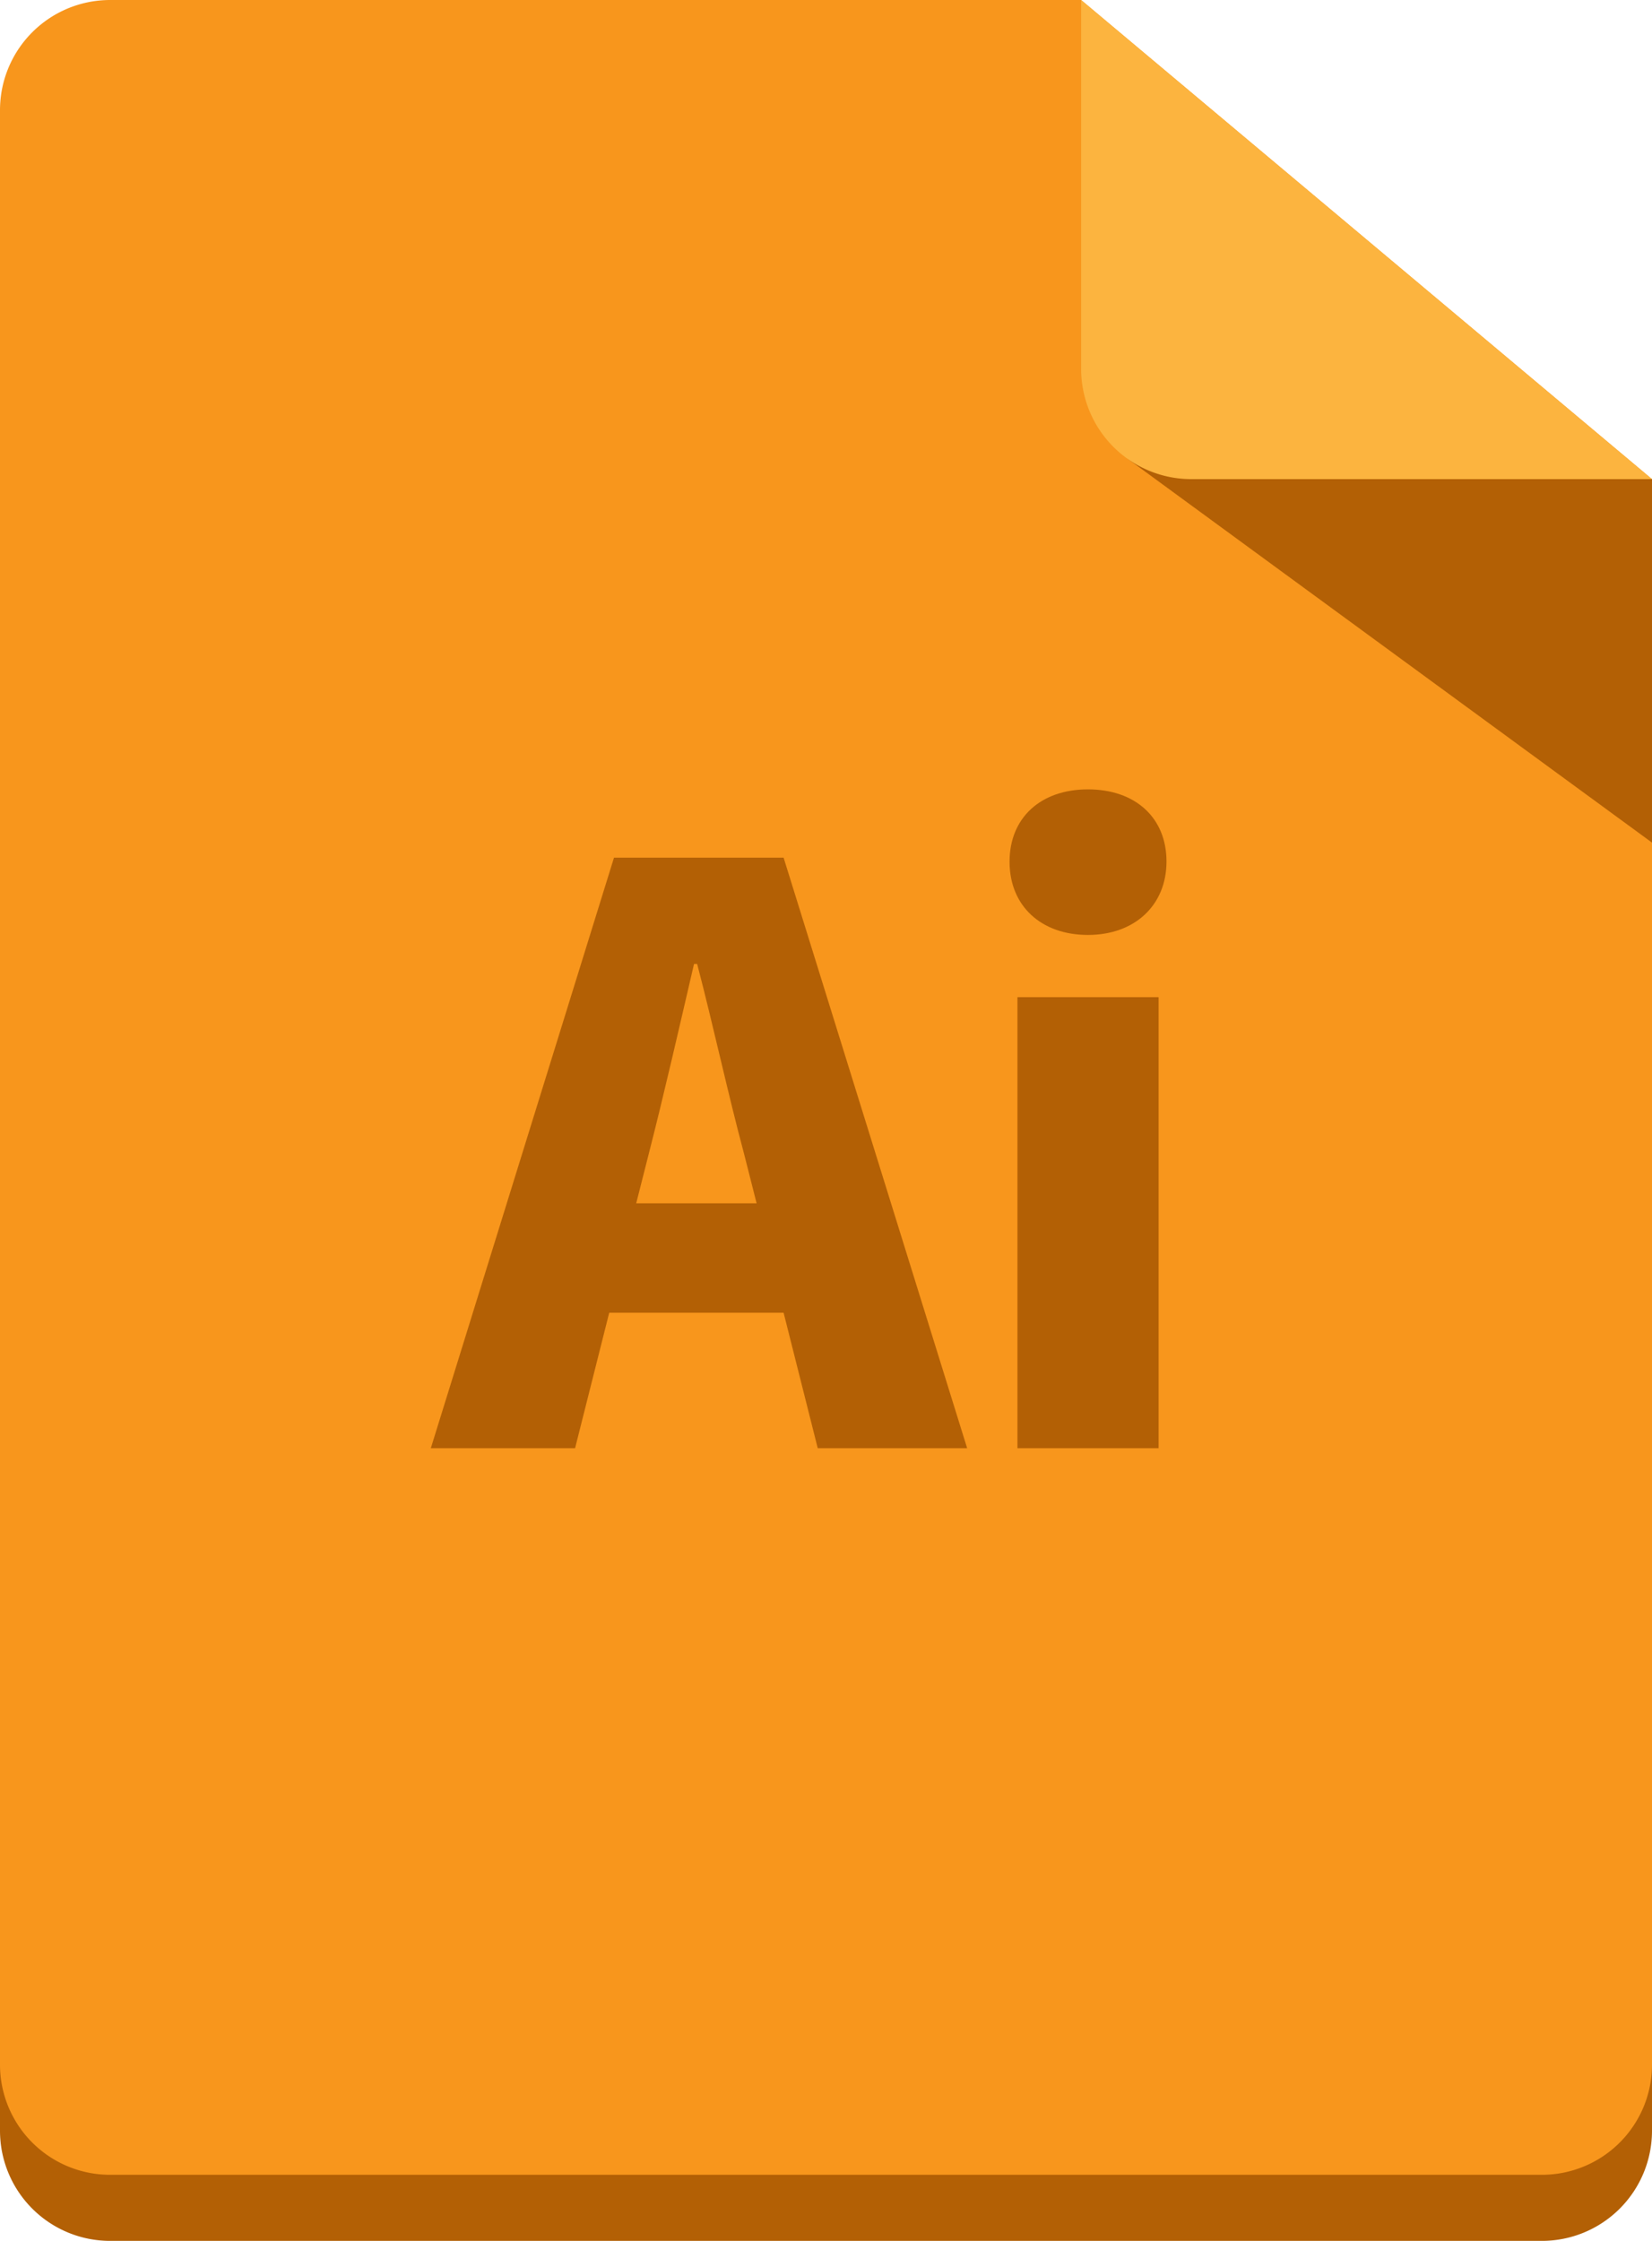 <svg xmlns="http://www.w3.org/2000/svg" viewBox="0 0 90 122.07"><defs><style>.cls-1{fill:#b36005;}.cls-2{fill:#f8961c;}.cls-3{fill:#fcb43f;}</style></defs><g id="レイヤー_2" data-name="レイヤー 2"><g id="レイヤー_1-2" data-name="レイヤー 1"><path class="cls-1" d="M90,29.7v86.37a6,6,0,0,1-6,6H6a6,6,0,0,1-6-6V9.6a6,6,0,0,1,6-6H58.9Z"/><path class="cls-2" d="M90,26.1v86.37a6,6,0,0,1-6,6H6a6,6,0,0,1-6-6V6A6,6,0,0,1,6,0H58.9Z"/><polygon class="cls-1" points="90 45.9 61.43 24.99 90 26.1 90 45.9"/><path class="cls-3" d="M90,26.1H64.9a6,6,0,0,1-6-6V0Z"/><path class="cls-1" d="M33.45,46.72h9.24l10,32.17H44.55l-1.86-7.38h-9.5l-1.86,7.38H23.47Zm1.21,18.83h6.56l-.69-2.72c-.86-3.2-1.68-7-2.55-10.32h-.17c-.78,3.36-1.64,7.12-2.46,10.32Z"/><path class="cls-1" d="M55,46.94C55,44.56,56.68,43,59.27,43s4.28,1.55,4.28,3.93-1.73,4-4.28,4S55,49.35,55,46.94Zm.43,7.38h7.69V78.89H55.43Z"/></g></g></svg>